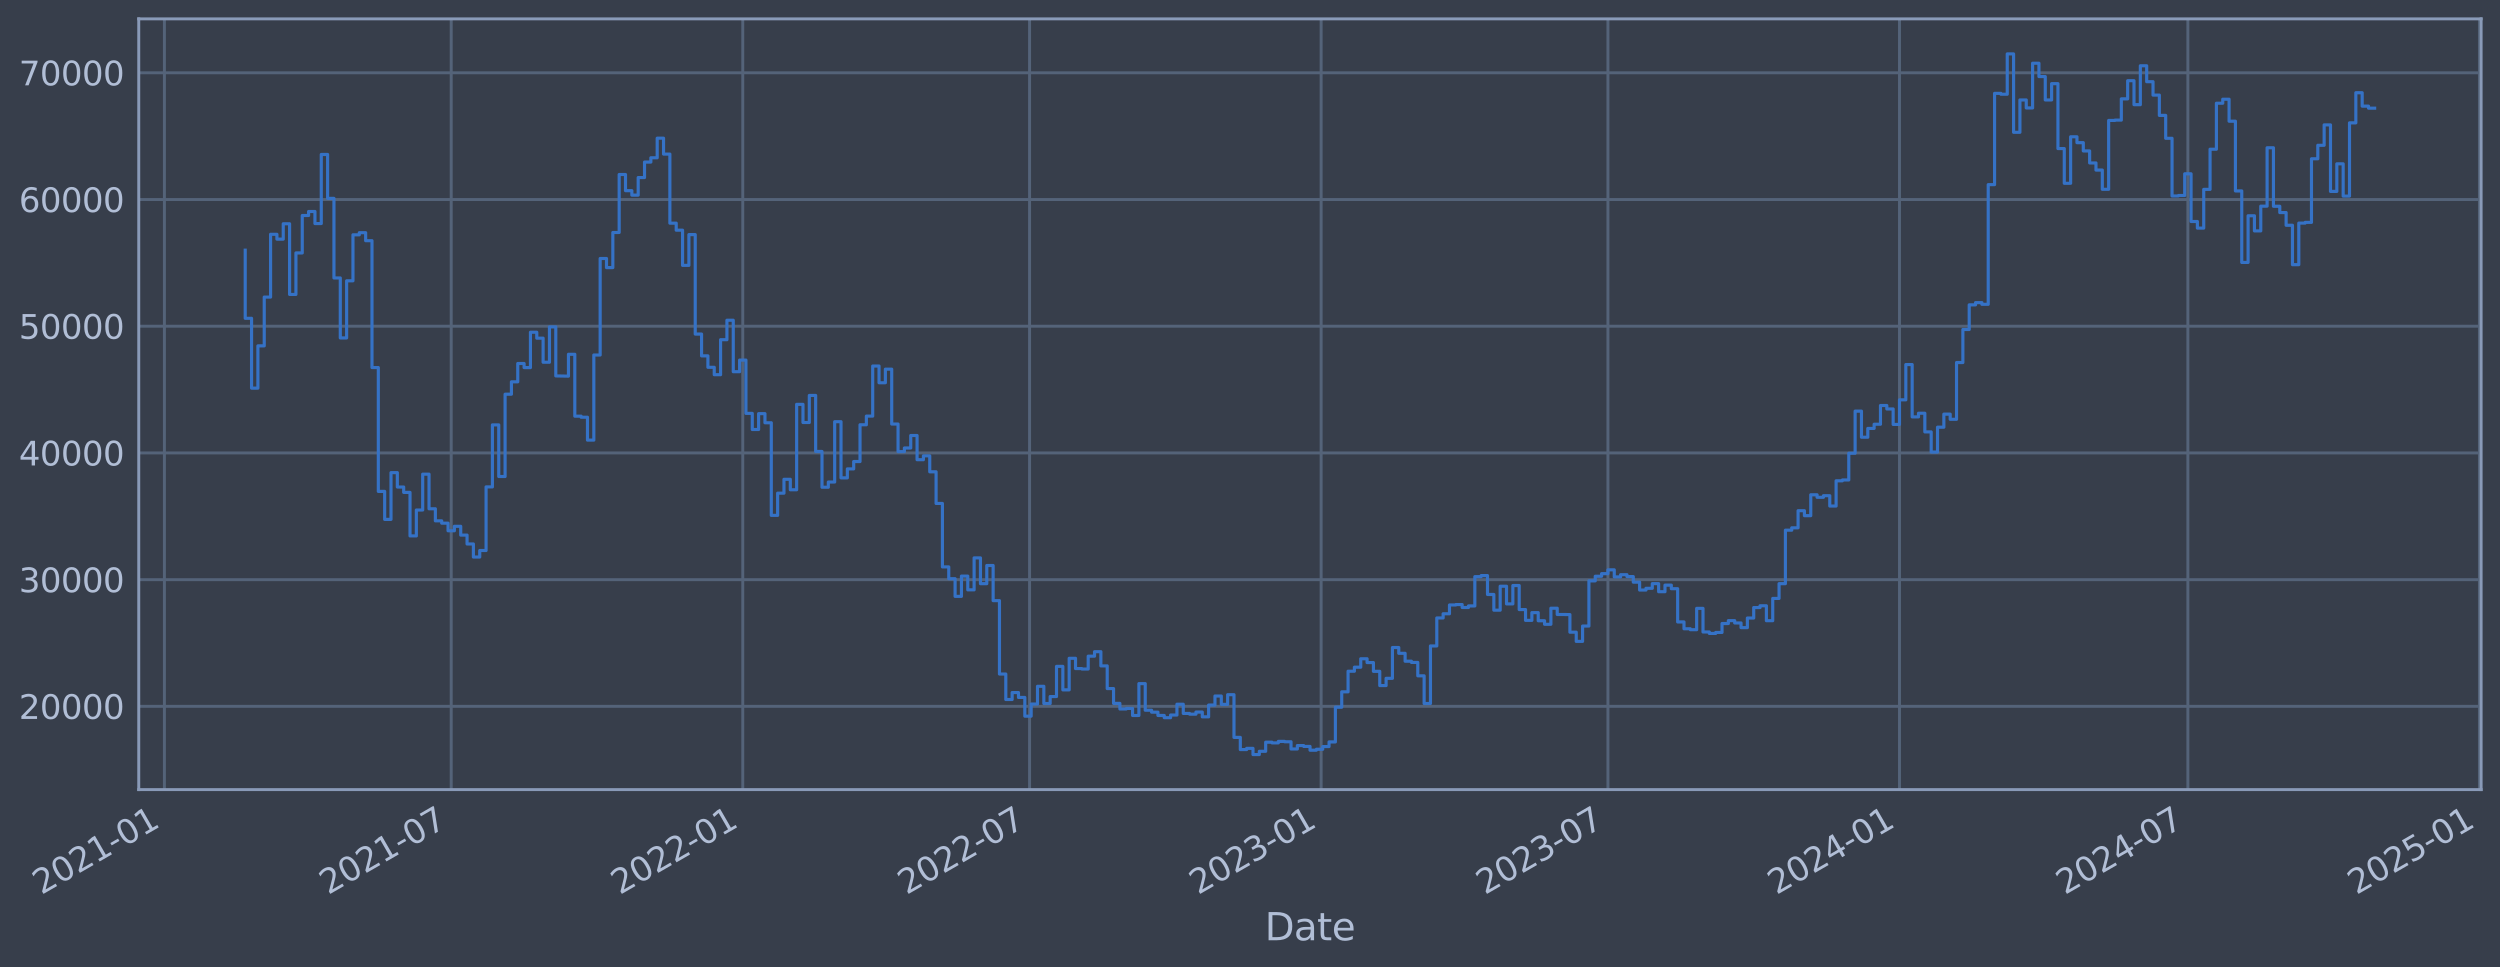 <?xml version="1.0" encoding="utf-8" standalone="no"?>
<!DOCTYPE svg PUBLIC "-//W3C//DTD SVG 1.1//EN"
  "http://www.w3.org/Graphics/SVG/1.1/DTD/svg11.dtd">
<svg xmlns:xlink="http://www.w3.org/1999/xlink" width="952.884pt" height="368.58pt" viewBox="0 0 952.884 368.58" xmlns="http://www.w3.org/2000/svg" version="1.1">
 <defs>
  <style type="text/css">*{stroke-linejoin: round; stroke-linecap: butt}</style>
 </defs>
 <g id="figure_1">
  <g id="patch_1">
   <path d="M 0 368.58 
L 952.884 368.58 
L 952.884 0 
L 0 0 
z
" style="fill: #373e4b"/>
  </g>
  <g id="axes_1">
   <g id="patch_2">
    <path d="M 52.884 300.96 
L 945.684 300.96 
L 945.684 7.2 
L 52.884 7.2 
z
" style="fill: #373e4b"/>
   </g>
   <g id="matplotlib.axis_1">
    <g id="xtick_1">
     <g id="line2d_1">
      <path d="M 62.664 300.96 
L 62.664 7.2 
" clip-path="url(#p0a63ba4bb7)" style="fill: none; stroke: #546379; stroke-width: 1.12; stroke-linecap: square"/>
     </g>
     <g id="line2d_2"/>
     <g id="text_1">
      <!-- 2021-01 -->
      <g style="fill: #b1bed6" transform="translate(15.76 341.175) rotate(-30) scale(0.126 -0.126)">
       <defs>
        <path id="DejaVuSans-32" d="M 1228 531 
L 3431 531 
L 3431 0 
L 469 0 
L 469 531 
Q 828 903 1448 1529 
Q 2069 2156 2228 2338 
Q 2531 2678 2651 2914 
Q 2772 3150 2772 3378 
Q 2772 3750 2511 3984 
Q 2250 4219 1831 4219 
Q 1534 4219 1204 4116 
Q 875 4013 500 3803 
L 500 4441 
Q 881 4594 1212 4672 
Q 1544 4750 1819 4750 
Q 2544 4750 2975 4387 
Q 3406 4025 3406 3419 
Q 3406 3131 3298 2873 
Q 3191 2616 2906 2266 
Q 2828 2175 2409 1742 
Q 1991 1309 1228 531 
z
" transform="scale(0.016)"/>
        <path id="DejaVuSans-30" d="M 2034 4250 
Q 1547 4250 1301 3770 
Q 1056 3291 1056 2328 
Q 1056 1369 1301 889 
Q 1547 409 2034 409 
Q 2525 409 2770 889 
Q 3016 1369 3016 2328 
Q 3016 3291 2770 3770 
Q 2525 4250 2034 4250 
z
M 2034 4750 
Q 2819 4750 3233 4129 
Q 3647 3509 3647 2328 
Q 3647 1150 3233 529 
Q 2819 -91 2034 -91 
Q 1250 -91 836 529 
Q 422 1150 422 2328 
Q 422 3509 836 4129 
Q 1250 4750 2034 4750 
z
" transform="scale(0.016)"/>
        <path id="DejaVuSans-31" d="M 794 531 
L 1825 531 
L 1825 4091 
L 703 3866 
L 703 4441 
L 1819 4666 
L 2450 4666 
L 2450 531 
L 3481 531 
L 3481 0 
L 794 0 
L 794 531 
z
" transform="scale(0.016)"/>
        <path id="DejaVuSans-2d" d="M 313 2009 
L 1997 2009 
L 1997 1497 
L 313 1497 
L 313 2009 
z
" transform="scale(0.016)"/>
       </defs>
       <use xlink:href="#DejaVuSans-32"/>
       <use xlink:href="#DejaVuSans-30" x="63.623"/>
       <use xlink:href="#DejaVuSans-32" x="127.246"/>
       <use xlink:href="#DejaVuSans-31" x="190.869"/>
       <use xlink:href="#DejaVuSans-2d" x="254.492"/>
       <use xlink:href="#DejaVuSans-30" x="290.576"/>
       <use xlink:href="#DejaVuSans-31" x="354.199"/>
      </g>
     </g>
    </g>
    <g id="xtick_2">
     <g id="line2d_3">
      <path d="M 171.98 300.96 
L 171.98 7.2 
" clip-path="url(#p0a63ba4bb7)" style="fill: none; stroke: #546379; stroke-width: 1.12; stroke-linecap: square"/>
     </g>
     <g id="line2d_4"/>
     <g id="text_2">
      <!-- 2021-07 -->
      <g style="fill: #b1bed6" transform="translate(125.077 341.175) rotate(-30) scale(0.126 -0.126)">
       <defs>
        <path id="DejaVuSans-37" d="M 525 4666 
L 3525 4666 
L 3525 4397 
L 1831 0 
L 1172 0 
L 2766 4134 
L 525 4134 
L 525 4666 
z
" transform="scale(0.016)"/>
       </defs>
       <use xlink:href="#DejaVuSans-32"/>
       <use xlink:href="#DejaVuSans-30" x="63.623"/>
       <use xlink:href="#DejaVuSans-32" x="127.246"/>
       <use xlink:href="#DejaVuSans-31" x="190.869"/>
       <use xlink:href="#DejaVuSans-2d" x="254.492"/>
       <use xlink:href="#DejaVuSans-30" x="290.576"/>
       <use xlink:href="#DejaVuSans-37" x="354.199"/>
      </g>
     </g>
    </g>
    <g id="xtick_3">
     <g id="line2d_5">
      <path d="M 283.108 300.96 
L 283.108 7.2 
" clip-path="url(#p0a63ba4bb7)" style="fill: none; stroke: #546379; stroke-width: 1.12; stroke-linecap: square"/>
     </g>
     <g id="line2d_6"/>
     <g id="text_3">
      <!-- 2022-01 -->
      <g style="fill: #b1bed6" transform="translate(236.205 341.175) rotate(-30) scale(0.126 -0.126)">
       <use xlink:href="#DejaVuSans-32"/>
       <use xlink:href="#DejaVuSans-30" x="63.623"/>
       <use xlink:href="#DejaVuSans-32" x="127.246"/>
       <use xlink:href="#DejaVuSans-32" x="190.869"/>
       <use xlink:href="#DejaVuSans-2d" x="254.492"/>
       <use xlink:href="#DejaVuSans-30" x="290.576"/>
       <use xlink:href="#DejaVuSans-31" x="354.199"/>
      </g>
     </g>
    </g>
    <g id="xtick_4">
     <g id="line2d_7">
      <path d="M 392.424 300.96 
L 392.424 7.2 
" clip-path="url(#p0a63ba4bb7)" style="fill: none; stroke: #546379; stroke-width: 1.12; stroke-linecap: square"/>
     </g>
     <g id="line2d_8"/>
     <g id="text_4">
      <!-- 2022-07 -->
      <g style="fill: #b1bed6" transform="translate(345.521 341.175) rotate(-30) scale(0.126 -0.126)">
       <use xlink:href="#DejaVuSans-32"/>
       <use xlink:href="#DejaVuSans-30" x="63.623"/>
       <use xlink:href="#DejaVuSans-32" x="127.246"/>
       <use xlink:href="#DejaVuSans-32" x="190.869"/>
       <use xlink:href="#DejaVuSans-2d" x="254.492"/>
       <use xlink:href="#DejaVuSans-30" x="290.576"/>
       <use xlink:href="#DejaVuSans-37" x="354.199"/>
      </g>
     </g>
    </g>
    <g id="xtick_5">
     <g id="line2d_9">
      <path d="M 503.552 300.96 
L 503.552 7.2 
" clip-path="url(#p0a63ba4bb7)" style="fill: none; stroke: #546379; stroke-width: 1.12; stroke-linecap: square"/>
     </g>
     <g id="line2d_10"/>
     <g id="text_5">
      <!-- 2023-01 -->
      <g style="fill: #b1bed6" transform="translate(456.649 341.175) rotate(-30) scale(0.126 -0.126)">
       <defs>
        <path id="DejaVuSans-33" d="M 2597 2516 
Q 3050 2419 3304 2112 
Q 3559 1806 3559 1356 
Q 3559 666 3084 287 
Q 2609 -91 1734 -91 
Q 1441 -91 1130 -33 
Q 819 25 488 141 
L 488 750 
Q 750 597 1062 519 
Q 1375 441 1716 441 
Q 2309 441 2620 675 
Q 2931 909 2931 1356 
Q 2931 1769 2642 2001 
Q 2353 2234 1838 2234 
L 1294 2234 
L 1294 2753 
L 1863 2753 
Q 2328 2753 2575 2939 
Q 2822 3125 2822 3475 
Q 2822 3834 2567 4026 
Q 2313 4219 1838 4219 
Q 1578 4219 1281 4162 
Q 984 4106 628 3988 
L 628 4550 
Q 988 4650 1302 4700 
Q 1616 4750 1894 4750 
Q 2613 4750 3031 4423 
Q 3450 4097 3450 3541 
Q 3450 3153 3228 2886 
Q 3006 2619 2597 2516 
z
" transform="scale(0.016)"/>
       </defs>
       <use xlink:href="#DejaVuSans-32"/>
       <use xlink:href="#DejaVuSans-30" x="63.623"/>
       <use xlink:href="#DejaVuSans-32" x="127.246"/>
       <use xlink:href="#DejaVuSans-33" x="190.869"/>
       <use xlink:href="#DejaVuSans-2d" x="254.492"/>
       <use xlink:href="#DejaVuSans-30" x="290.576"/>
       <use xlink:href="#DejaVuSans-31" x="354.199"/>
      </g>
     </g>
    </g>
    <g id="xtick_6">
     <g id="line2d_11">
      <path d="M 612.869 300.96 
L 612.869 7.2 
" clip-path="url(#p0a63ba4bb7)" style="fill: none; stroke: #546379; stroke-width: 1.12; stroke-linecap: square"/>
     </g>
     <g id="line2d_12"/>
     <g id="text_6">
      <!-- 2023-07 -->
      <g style="fill: #b1bed6" transform="translate(565.965 341.175) rotate(-30) scale(0.126 -0.126)">
       <use xlink:href="#DejaVuSans-32"/>
       <use xlink:href="#DejaVuSans-30" x="63.623"/>
       <use xlink:href="#DejaVuSans-32" x="127.246"/>
       <use xlink:href="#DejaVuSans-33" x="190.869"/>
       <use xlink:href="#DejaVuSans-2d" x="254.492"/>
       <use xlink:href="#DejaVuSans-30" x="290.576"/>
       <use xlink:href="#DejaVuSans-37" x="354.199"/>
      </g>
     </g>
    </g>
    <g id="xtick_7">
     <g id="line2d_13">
      <path d="M 723.997 300.96 
L 723.997 7.2 
" clip-path="url(#p0a63ba4bb7)" style="fill: none; stroke: #546379; stroke-width: 1.12; stroke-linecap: square"/>
     </g>
     <g id="line2d_14"/>
     <g id="text_7">
      <!-- 2024-01 -->
      <g style="fill: #b1bed6" transform="translate(677.093 341.175) rotate(-30) scale(0.126 -0.126)">
       <defs>
        <path id="DejaVuSans-34" d="M 2419 4116 
L 825 1625 
L 2419 1625 
L 2419 4116 
z
M 2253 4666 
L 3047 4666 
L 3047 1625 
L 3713 1625 
L 3713 1100 
L 3047 1100 
L 3047 0 
L 2419 0 
L 2419 1100 
L 313 1100 
L 313 1709 
L 2253 4666 
z
" transform="scale(0.016)"/>
       </defs>
       <use xlink:href="#DejaVuSans-32"/>
       <use xlink:href="#DejaVuSans-30" x="63.623"/>
       <use xlink:href="#DejaVuSans-32" x="127.246"/>
       <use xlink:href="#DejaVuSans-34" x="190.869"/>
       <use xlink:href="#DejaVuSans-2d" x="254.492"/>
       <use xlink:href="#DejaVuSans-30" x="290.576"/>
       <use xlink:href="#DejaVuSans-31" x="354.199"/>
      </g>
     </g>
    </g>
    <g id="xtick_8">
     <g id="line2d_15">
      <path d="M 833.917 300.96 
L 833.917 7.2 
" clip-path="url(#p0a63ba4bb7)" style="fill: none; stroke: #546379; stroke-width: 1.12; stroke-linecap: square"/>
     </g>
     <g id="line2d_16"/>
     <g id="text_8">
      <!-- 2024-07 -->
      <g style="fill: #b1bed6" transform="translate(787.014 341.175) rotate(-30) scale(0.126 -0.126)">
       <use xlink:href="#DejaVuSans-32"/>
       <use xlink:href="#DejaVuSans-30" x="63.623"/>
       <use xlink:href="#DejaVuSans-32" x="127.246"/>
       <use xlink:href="#DejaVuSans-34" x="190.869"/>
       <use xlink:href="#DejaVuSans-2d" x="254.492"/>
       <use xlink:href="#DejaVuSans-30" x="290.576"/>
       <use xlink:href="#DejaVuSans-37" x="354.199"/>
      </g>
     </g>
    </g>
    <g id="xtick_9">
     <g id="line2d_17">
      <path d="M 945.045 300.96 
L 945.045 7.2 
" clip-path="url(#p0a63ba4bb7)" style="fill: none; stroke: #546379; stroke-width: 1.12; stroke-linecap: square"/>
     </g>
     <g id="line2d_18"/>
     <g id="text_9">
      <!-- 2025-01 -->
      <g style="fill: #b1bed6" transform="translate(898.142 341.175) rotate(-30) scale(0.126 -0.126)">
       <defs>
        <path id="DejaVuSans-35" d="M 691 4666 
L 3169 4666 
L 3169 4134 
L 1269 4134 
L 1269 2991 
Q 1406 3038 1543 3061 
Q 1681 3084 1819 3084 
Q 2600 3084 3056 2656 
Q 3513 2228 3513 1497 
Q 3513 744 3044 326 
Q 2575 -91 1722 -91 
Q 1428 -91 1123 -41 
Q 819 9 494 109 
L 494 744 
Q 775 591 1075 516 
Q 1375 441 1709 441 
Q 2250 441 2565 725 
Q 2881 1009 2881 1497 
Q 2881 1984 2565 2268 
Q 2250 2553 1709 2553 
Q 1456 2553 1204 2497 
Q 953 2441 691 2322 
L 691 4666 
z
" transform="scale(0.016)"/>
       </defs>
       <use xlink:href="#DejaVuSans-32"/>
       <use xlink:href="#DejaVuSans-30" x="63.623"/>
       <use xlink:href="#DejaVuSans-32" x="127.246"/>
       <use xlink:href="#DejaVuSans-35" x="190.869"/>
       <use xlink:href="#DejaVuSans-2d" x="254.492"/>
       <use xlink:href="#DejaVuSans-30" x="290.576"/>
       <use xlink:href="#DejaVuSans-31" x="354.199"/>
      </g>
     </g>
    </g>
    <g id="text_10">
     <!-- Date -->
     <g style="fill: #b1bed6" transform="translate(482.075 358.386) scale(0.144 -0.144)">
      <defs>
       <path id="DejaVuSans-44" d="M 1259 4147 
L 1259 519 
L 2022 519 
Q 2988 519 3436 956 
Q 3884 1394 3884 2338 
Q 3884 3275 3436 3711 
Q 2988 4147 2022 4147 
L 1259 4147 
z
M 628 4666 
L 1925 4666 
Q 3281 4666 3915 4102 
Q 4550 3538 4550 2338 
Q 4550 1131 3912 565 
Q 3275 0 1925 0 
L 628 0 
L 628 4666 
z
" transform="scale(0.016)"/>
       <path id="DejaVuSans-61" d="M 2194 1759 
Q 1497 1759 1228 1600 
Q 959 1441 959 1056 
Q 959 750 1161 570 
Q 1363 391 1709 391 
Q 2188 391 2477 730 
Q 2766 1069 2766 1631 
L 2766 1759 
L 2194 1759 
z
M 3341 1997 
L 3341 0 
L 2766 0 
L 2766 531 
Q 2569 213 2275 61 
Q 1981 -91 1556 -91 
Q 1019 -91 701 211 
Q 384 513 384 1019 
Q 384 1609 779 1909 
Q 1175 2209 1959 2209 
L 2766 2209 
L 2766 2266 
Q 2766 2663 2505 2880 
Q 2244 3097 1772 3097 
Q 1472 3097 1187 3025 
Q 903 2953 641 2809 
L 641 3341 
Q 956 3463 1253 3523 
Q 1550 3584 1831 3584 
Q 2591 3584 2966 3190 
Q 3341 2797 3341 1997 
z
" transform="scale(0.016)"/>
       <path id="DejaVuSans-74" d="M 1172 4494 
L 1172 3500 
L 2356 3500 
L 2356 3053 
L 1172 3053 
L 1172 1153 
Q 1172 725 1289 603 
Q 1406 481 1766 481 
L 2356 481 
L 2356 0 
L 1766 0 
Q 1100 0 847 248 
Q 594 497 594 1153 
L 594 3053 
L 172 3053 
L 172 3500 
L 594 3500 
L 594 4494 
L 1172 4494 
z
" transform="scale(0.016)"/>
       <path id="DejaVuSans-65" d="M 3597 1894 
L 3597 1613 
L 953 1613 
Q 991 1019 1311 708 
Q 1631 397 2203 397 
Q 2534 397 2845 478 
Q 3156 559 3463 722 
L 3463 178 
Q 3153 47 2828 -22 
Q 2503 -91 2169 -91 
Q 1331 -91 842 396 
Q 353 884 353 1716 
Q 353 2575 817 3079 
Q 1281 3584 2069 3584 
Q 2775 3584 3186 3129 
Q 3597 2675 3597 1894 
z
M 3022 2063 
Q 3016 2534 2758 2815 
Q 2500 3097 2075 3097 
Q 1594 3097 1305 2825 
Q 1016 2553 972 2059 
L 3022 2063 
z
" transform="scale(0.016)"/>
      </defs>
      <use xlink:href="#DejaVuSans-44"/>
      <use xlink:href="#DejaVuSans-61" x="77.002"/>
      <use xlink:href="#DejaVuSans-74" x="138.281"/>
      <use xlink:href="#DejaVuSans-65" x="177.49"/>
     </g>
    </g>
   </g>
   <g id="matplotlib.axis_2">
    <g id="ytick_1">
     <g id="line2d_19">
      <path d="M 52.884 269.229 
L 945.684 269.229 
" clip-path="url(#p0a63ba4bb7)" style="fill: none; stroke: #546379; stroke-width: 1.12; stroke-linecap: square"/>
     </g>
     <g id="line2d_20"/>
     <g id="text_11">
      <!-- 20000 -->
      <g style="fill: #b1bed6" transform="translate(7.2 274.016) scale(0.126 -0.126)">
       <use xlink:href="#DejaVuSans-32"/>
       <use xlink:href="#DejaVuSans-30" x="63.623"/>
       <use xlink:href="#DejaVuSans-30" x="127.246"/>
       <use xlink:href="#DejaVuSans-30" x="190.869"/>
       <use xlink:href="#DejaVuSans-30" x="254.492"/>
      </g>
     </g>
    </g>
    <g id="ytick_2">
     <g id="line2d_21">
      <path d="M 52.884 220.932 
L 945.684 220.932 
" clip-path="url(#p0a63ba4bb7)" style="fill: none; stroke: #546379; stroke-width: 1.12; stroke-linecap: square"/>
     </g>
     <g id="line2d_22"/>
     <g id="text_12">
      <!-- 30000 -->
      <g style="fill: #b1bed6" transform="translate(7.2 225.719) scale(0.126 -0.126)">
       <use xlink:href="#DejaVuSans-33"/>
       <use xlink:href="#DejaVuSans-30" x="63.623"/>
       <use xlink:href="#DejaVuSans-30" x="127.246"/>
       <use xlink:href="#DejaVuSans-30" x="190.869"/>
       <use xlink:href="#DejaVuSans-30" x="254.492"/>
      </g>
     </g>
    </g>
    <g id="ytick_3">
     <g id="line2d_23">
      <path d="M 52.884 172.636 
L 945.684 172.636 
" clip-path="url(#p0a63ba4bb7)" style="fill: none; stroke: #546379; stroke-width: 1.12; stroke-linecap: square"/>
     </g>
     <g id="line2d_24"/>
     <g id="text_13">
      <!-- 40000 -->
      <g style="fill: #b1bed6" transform="translate(7.2 177.423) scale(0.126 -0.126)">
       <use xlink:href="#DejaVuSans-34"/>
       <use xlink:href="#DejaVuSans-30" x="63.623"/>
       <use xlink:href="#DejaVuSans-30" x="127.246"/>
       <use xlink:href="#DejaVuSans-30" x="190.869"/>
       <use xlink:href="#DejaVuSans-30" x="254.492"/>
      </g>
     </g>
    </g>
    <g id="ytick_4">
     <g id="line2d_25">
      <path d="M 52.884 124.339 
L 945.684 124.339 
" clip-path="url(#p0a63ba4bb7)" style="fill: none; stroke: #546379; stroke-width: 1.12; stroke-linecap: square"/>
     </g>
     <g id="line2d_26"/>
     <g id="text_14">
      <!-- 50000 -->
      <g style="fill: #b1bed6" transform="translate(7.2 129.126) scale(0.126 -0.126)">
       <use xlink:href="#DejaVuSans-35"/>
       <use xlink:href="#DejaVuSans-30" x="63.623"/>
       <use xlink:href="#DejaVuSans-30" x="127.246"/>
       <use xlink:href="#DejaVuSans-30" x="190.869"/>
       <use xlink:href="#DejaVuSans-30" x="254.492"/>
      </g>
     </g>
    </g>
    <g id="ytick_5">
     <g id="line2d_27">
      <path d="M 52.884 76.042 
L 945.684 76.042 
" clip-path="url(#p0a63ba4bb7)" style="fill: none; stroke: #546379; stroke-width: 1.12; stroke-linecap: square"/>
     </g>
     <g id="line2d_28"/>
     <g id="text_15">
      <!-- 60000 -->
      <g style="fill: #b1bed6" transform="translate(7.2 80.829) scale(0.126 -0.126)">
       <defs>
        <path id="DejaVuSans-36" d="M 2113 2584 
Q 1688 2584 1439 2293 
Q 1191 2003 1191 1497 
Q 1191 994 1439 701 
Q 1688 409 2113 409 
Q 2538 409 2786 701 
Q 3034 994 3034 1497 
Q 3034 2003 2786 2293 
Q 2538 2584 2113 2584 
z
M 3366 4563 
L 3366 3988 
Q 3128 4100 2886 4159 
Q 2644 4219 2406 4219 
Q 1781 4219 1451 3797 
Q 1122 3375 1075 2522 
Q 1259 2794 1537 2939 
Q 1816 3084 2150 3084 
Q 2853 3084 3261 2657 
Q 3669 2231 3669 1497 
Q 3669 778 3244 343 
Q 2819 -91 2113 -91 
Q 1303 -91 875 529 
Q 447 1150 447 2328 
Q 447 3434 972 4092 
Q 1497 4750 2381 4750 
Q 2619 4750 2861 4703 
Q 3103 4656 3366 4563 
z
" transform="scale(0.016)"/>
       </defs>
       <use xlink:href="#DejaVuSans-36"/>
       <use xlink:href="#DejaVuSans-30" x="63.623"/>
       <use xlink:href="#DejaVuSans-30" x="127.246"/>
       <use xlink:href="#DejaVuSans-30" x="190.869"/>
       <use xlink:href="#DejaVuSans-30" x="254.492"/>
      </g>
     </g>
    </g>
    <g id="ytick_6">
     <g id="line2d_29">
      <path d="M 52.884 27.745 
L 945.684 27.745 
" clip-path="url(#p0a63ba4bb7)" style="fill: none; stroke: #546379; stroke-width: 1.12; stroke-linecap: square"/>
     </g>
     <g id="line2d_30"/>
     <g id="text_16">
      <!-- 70000 -->
      <g style="fill: #b1bed6" transform="translate(7.2 32.532) scale(0.126 -0.126)">
       <use xlink:href="#DejaVuSans-37"/>
       <use xlink:href="#DejaVuSans-30" x="63.623"/>
       <use xlink:href="#DejaVuSans-30" x="127.246"/>
       <use xlink:href="#DejaVuSans-30" x="190.869"/>
       <use xlink:href="#DejaVuSans-30" x="254.492"/>
      </g>
     </g>
    </g>
   </g>
   <g id="line2d_31">
    <path d="M 93.466 95.355 
L 93.466 121.321 
L 95.881 121.321 
L 95.881 147.937 
L 98.297 147.937 
L 98.297 131.83 
L 100.713 131.83 
L 100.713 113.234 
L 103.129 113.234 
L 103.129 89.308 
L 105.545 89.308 
L 105.545 91.147 
L 107.961 91.147 
L 107.961 85.287 
L 110.376 85.287 
L 110.376 112.225 
L 112.792 112.225 
L 112.792 96.405 
L 115.208 96.405 
L 115.208 82.142 
L 117.624 82.142 
L 117.624 80.61 
L 120.04 80.61 
L 120.04 85.206 
L 122.456 85.206 
L 122.456 58.875 
L 124.871 58.875 
L 124.871 75.621 
L 127.287 75.621 
L 127.287 105.943 
L 129.703 105.943 
L 129.703 128.803 
L 132.119 128.803 
L 132.119 107.028 
L 134.535 107.028 
L 134.535 89.501 
L 136.95 89.501 
L 136.95 88.694 
L 139.366 88.694 
L 139.366 91.738 
L 141.782 91.738 
L 141.782 140.1 
L 144.198 140.1 
L 144.198 187.297 
L 146.614 187.297 
L 146.614 197.969 
L 149.03 197.969 
L 149.03 180.144 
L 151.445 180.144 
L 151.445 185.625 
L 153.861 185.625 
L 153.861 187.678 
L 156.277 187.678 
L 156.277 204.269 
L 158.693 204.269 
L 158.693 194.394 
L 161.109 194.394 
L 161.109 180.726 
L 163.525 180.726 
L 163.525 193.923 
L 165.94 193.923 
L 165.94 198.526 
L 168.356 198.526 
L 168.356 199.408 
L 170.772 199.408 
L 170.772 202.305 
L 173.188 202.305 
L 173.188 200.595 
L 175.604 200.595 
L 175.604 203.953 
L 178.02 203.953 
L 178.02 207.339 
L 180.435 207.339 
L 180.435 212.319 
L 182.851 212.319 
L 182.851 209.834 
L 185.267 209.834 
L 185.267 185.588 
L 187.683 185.588 
L 187.683 161.942 
L 190.099 161.942 
L 190.099 181.628 
L 192.515 181.628 
L 192.515 150.254 
L 194.93 150.254 
L 194.93 145.534 
L 197.346 145.534 
L 197.346 138.555 
L 199.762 138.555 
L 199.762 140.109 
L 202.178 140.109 
L 202.178 126.64 
L 204.594 126.64 
L 204.594 128.894 
L 207.009 128.894 
L 207.009 138.075 
L 209.425 138.075 
L 209.425 124.593 
L 211.841 124.593 
L 211.841 143.279 
L 216.673 143.372 
L 216.673 135.035 
L 219.089 135.035 
L 219.089 158.622 
L 221.504 158.622 
L 221.504 159.037 
L 223.92 159.037 
L 223.92 167.752 
L 226.336 167.752 
L 226.336 135.316 
L 228.752 135.316 
L 228.752 98.53 
L 231.168 98.53 
L 231.168 101.998 
L 233.584 101.998 
L 233.584 88.61 
L 235.999 88.61 
L 235.999 66.52 
L 238.415 66.52 
L 238.415 72.675 
L 240.831 72.675 
L 240.831 74.375 
L 243.247 74.375 
L 243.247 67.68 
L 245.663 67.68 
L 245.663 61.771 
L 248.079 61.771 
L 248.079 60.137 
L 250.494 60.137 
L 250.494 52.672 
L 252.91 52.672 
L 252.91 58.731 
L 255.326 58.731 
L 255.326 85.059 
L 257.742 85.059 
L 257.742 87.738 
L 260.158 87.738 
L 260.158 101.151 
L 262.574 101.151 
L 262.574 89.421 
L 264.989 89.421 
L 264.989 127.331 
L 267.405 127.331 
L 267.405 135.642 
L 269.821 135.642 
L 269.821 140.001 
L 272.237 140.001 
L 272.237 142.819 
L 274.653 142.819 
L 274.653 129.484 
L 277.069 129.484 
L 277.069 122.065 
L 279.484 122.065 
L 279.484 141.683 
L 281.9 141.683 
L 281.9 137.244 
L 284.316 137.244 
L 284.316 157.564 
L 286.732 157.564 
L 286.732 163.705 
L 289.148 163.705 
L 289.148 157.667 
L 291.563 157.667 
L 291.563 161.134 
L 293.979 161.134 
L 293.979 196.439 
L 296.395 196.439 
L 296.395 187.977 
L 298.811 187.977 
L 298.811 182.688 
L 301.227 182.688 
L 301.227 186.678 
L 303.643 186.678 
L 303.643 154.118 
L 306.058 154.118 
L 306.058 161.038 
L 308.474 161.038 
L 308.474 150.727 
L 310.89 150.727 
L 310.89 172.08 
L 313.306 172.08 
L 313.306 185.717 
L 315.722 185.717 
L 315.722 183.722 
L 318.138 183.722 
L 318.138 160.733 
L 320.553 160.733 
L 320.553 182.138 
L 322.969 182.138 
L 322.969 178.716 
L 325.385 178.716 
L 325.385 175.916 
L 327.801 175.916 
L 327.801 161.902 
L 330.217 161.902 
L 330.217 158.605 
L 332.633 158.605 
L 332.633 139.511 
L 335.048 139.511 
L 335.048 145.883 
L 337.464 145.883 
L 337.464 140.705 
L 339.88 140.705 
L 339.88 161.629 
L 342.296 161.629 
L 342.296 172.142 
L 344.712 172.142 
L 344.712 170.758 
L 347.128 170.758 
L 347.128 165.991 
L 349.543 165.991 
L 349.543 175.217 
L 351.959 175.217 
L 351.959 173.746 
L 354.375 173.746 
L 354.375 179.829 
L 356.791 179.829 
L 356.791 191.891 
L 359.207 191.891 
L 359.207 216.084 
L 361.622 216.084 
L 361.622 220.572 
L 364.038 220.572 
L 364.038 227.303 
L 366.454 227.303 
L 366.454 219.585 
L 368.87 219.585 
L 368.87 224.825 
L 371.286 224.825 
L 371.286 212.647 
L 373.702 212.647 
L 373.702 222.469 
L 376.117 222.469 
L 376.117 215.534 
L 378.533 215.534 
L 378.533 228.928 
L 380.949 228.928 
L 380.949 256.91 
L 383.365 256.91 
L 383.365 266.619 
L 385.781 266.619 
L 385.781 263.973 
L 388.197 263.973 
L 388.197 265.838 
L 390.612 265.838 
L 390.612 272.964 
L 393.028 272.964 
L 393.028 268.351 
L 395.444 268.351 
L 395.444 261.586 
L 397.86 261.586 
L 397.86 268.149 
L 400.276 268.149 
L 400.276 265.49 
L 402.692 265.49 
L 402.692 253.996 
L 405.107 253.996 
L 405.107 262.947 
L 407.523 262.947 
L 407.523 250.915 
L 409.939 250.915 
L 409.939 254.828 
L 412.355 254.828 
L 412.355 254.995 
L 414.771 254.995 
L 414.771 250.104 
L 417.187 250.104 
L 417.187 248.39 
L 419.602 248.39 
L 419.602 253.803 
L 422.018 253.803 
L 422.018 262.453 
L 424.434 262.453 
L 424.434 268.102 
L 426.85 268.102 
L 426.85 270.229 
L 429.266 270.229 
L 429.266 270.026 
L 431.682 270.026 
L 431.682 272.706 
L 434.097 272.706 
L 434.097 260.562 
L 436.513 260.562 
L 436.513 270.704 
L 438.929 270.704 
L 438.929 271.44 
L 441.345 271.44 
L 441.345 272.704 
L 443.761 272.704 
L 443.761 273.552 
L 446.176 273.552 
L 446.176 272.539 
L 448.592 272.539 
L 448.592 268.419 
L 451.008 268.419 
L 451.008 271.925 
L 453.424 271.925 
L 453.424 272.207 
L 455.84 272.207 
L 455.84 271.407 
L 458.256 271.407 
L 458.256 273.231 
L 460.671 273.231 
L 460.671 268.74 
L 463.087 268.74 
L 463.087 265.287 
L 465.503 265.287 
L 465.503 268.485 
L 467.919 268.485 
L 467.919 264.784 
L 470.335 264.784 
L 470.335 281.061 
L 472.751 281.061 
L 472.751 285.708 
L 475.166 285.708 
L 475.166 285.248 
L 477.582 285.248 
L 477.582 287.607 
L 479.998 287.607 
L 479.998 286.358 
L 482.414 286.358 
L 482.414 282.894 
L 484.83 282.894 
L 484.83 283.15 
L 487.246 283.15 
L 487.246 282.585 
L 489.661 282.585 
L 489.661 282.719 
L 492.077 282.719 
L 492.077 285.468 
L 494.493 285.468 
L 494.493 284.179 
L 496.909 284.179 
L 496.909 284.5 
L 499.325 284.5 
L 499.325 285.943 
L 501.741 285.943 
L 501.741 285.584 
L 504.156 285.584 
L 504.156 284.557 
L 506.572 284.557 
L 506.572 282.791 
L 508.988 282.791 
L 508.988 269.551 
L 511.404 269.551 
L 511.404 263.698 
L 513.82 263.698 
L 513.82 255.839 
L 516.235 255.839 
L 516.235 254.307 
L 518.651 254.307 
L 518.651 251.09 
L 521.067 251.09 
L 521.067 252.545 
L 523.483 252.545 
L 523.483 255.881 
L 525.899 255.881 
L 525.899 261.315 
L 528.315 261.315 
L 528.315 258.547 
L 530.73 258.547 
L 530.73 246.81 
L 533.146 246.81 
L 533.146 249.014 
L 535.562 249.014 
L 535.562 252.02 
L 537.978 252.02 
L 537.978 252.483 
L 540.394 252.483 
L 540.394 257.587 
L 542.81 257.587 
L 542.81 268.143 
L 545.225 268.143 
L 545.225 246.204 
L 547.641 246.204 
L 547.641 235.54 
L 550.057 235.54 
L 550.057 233.942 
L 552.473 233.942 
L 552.473 230.592 
L 554.889 230.592 
L 554.889 230.432 
L 557.305 230.432 
L 557.305 231.547 
L 559.72 231.547 
L 559.72 230.951 
L 562.136 230.951 
L 562.136 219.797 
L 564.552 219.797 
L 564.552 219.39 
L 566.968 219.39 
L 566.968 226.585 
L 569.384 226.585 
L 569.384 232.569 
L 571.8 232.569 
L 571.8 223.442 
L 574.215 223.442 
L 574.215 230.173 
L 576.631 230.173 
L 576.631 223.176 
L 579.047 223.176 
L 579.047 232.33 
L 581.463 232.33 
L 581.463 236.455 
L 583.879 236.455 
L 583.879 233.498 
L 586.295 233.498 
L 586.295 236.597 
L 588.71 236.597 
L 588.71 237.946 
L 591.126 237.946 
L 591.126 231.825 
L 593.542 231.825 
L 593.542 234.205 
L 598.374 234.245 
L 598.374 240.962 
L 600.789 240.962 
L 600.789 244.467 
L 603.205 244.467 
L 603.205 238.623 
L 605.621 238.623 
L 605.621 221.397 
L 608.037 221.397 
L 608.037 219.644 
L 610.453 219.644 
L 610.453 218.655 
L 612.869 218.655 
L 612.869 217.19 
L 615.284 217.19 
L 615.284 219.896 
L 617.7 219.896 
L 617.7 219.041 
L 620.116 219.041 
L 620.116 219.772 
L 622.532 219.772 
L 622.532 221.887 
L 624.948 221.887 
L 624.948 224.9 
L 627.364 224.9 
L 627.364 224.235 
L 629.779 224.235 
L 629.779 222.46 
L 632.195 222.46 
L 632.195 225.53 
L 634.611 225.53 
L 634.611 223.029 
L 637.027 223.029 
L 637.027 224.391 
L 639.443 224.391 
L 639.443 237.054 
L 641.859 237.054 
L 641.859 239.655 
L 644.274 239.655 
L 644.274 240.012 
L 646.69 240.012 
L 646.69 231.89 
L 649.106 231.89 
L 649.106 240.883 
L 651.522 240.883 
L 651.522 241.442 
L 653.938 241.442 
L 653.938 241.058 
L 656.354 241.058 
L 656.354 237.662 
L 658.769 237.662 
L 658.769 236.562 
L 661.185 236.562 
L 661.185 237.441 
L 663.601 237.441 
L 663.601 239.223 
L 666.017 239.223 
L 666.017 235.564 
L 668.433 235.564 
L 668.433 231.569 
L 670.848 231.569 
L 670.848 230.895 
L 673.264 230.895 
L 673.264 236.587 
L 675.68 236.587 
L 675.68 228.093 
L 678.096 228.093 
L 678.096 222.465 
L 680.512 222.465 
L 680.512 202.084 
L 682.928 202.084 
L 682.928 201.176 
L 685.343 201.176 
L 685.343 194.656 
L 687.759 194.656 
L 687.759 196.55 
L 690.175 196.55 
L 690.175 188.592 
L 692.591 188.592 
L 692.591 189.552 
L 695.007 189.552 
L 695.007 188.939 
L 697.423 188.939 
L 697.423 192.877 
L 699.838 192.877 
L 699.838 183.256 
L 702.254 183.256 
L 702.254 182.935 
L 704.67 182.935 
L 704.67 172.751 
L 707.086 172.751 
L 707.086 156.704 
L 709.502 156.704 
L 709.502 166.655 
L 711.918 166.655 
L 711.918 163.292 
L 714.333 163.292 
L 714.333 161.708 
L 716.749 161.708 
L 716.749 154.561 
L 719.165 154.561 
L 719.165 155.873 
L 721.581 155.873 
L 721.581 161.77 
L 723.997 161.77 
L 723.997 152.399 
L 726.413 152.399 
L 726.413 138.961 
L 728.828 138.961 
L 728.828 158.9 
L 731.244 158.9 
L 731.244 157.507 
L 733.66 157.507 
L 733.66 164.621 
L 736.076 164.621 
L 736.076 172.305 
L 738.492 172.305 
L 738.492 162.827 
L 740.908 162.827 
L 740.908 157.851 
L 743.323 157.851 
L 743.323 159.821 
L 745.739 159.821 
L 745.739 138.178 
L 748.155 138.178 
L 748.155 125.598 
L 750.571 125.598 
L 750.571 116.199 
L 752.987 116.199 
L 752.987 115.342 
L 755.402 115.342 
L 755.402 115.994 
L 757.818 115.994 
L 757.818 70.379 
L 760.234 70.379 
L 760.234 35.581 
L 762.65 35.581 
L 762.65 35.922 
L 765.066 35.922 
L 765.066 20.553 
L 767.482 20.553 
L 767.482 50.427 
L 769.897 50.427 
L 769.897 38.094 
L 772.313 38.094 
L 772.313 41.141 
L 774.729 41.141 
L 774.729 24.1 
L 777.145 24.1 
L 777.145 29.188 
L 779.561 29.188 
L 779.561 38.093 
L 781.977 38.093 
L 781.977 31.89 
L 784.392 31.89 
L 784.392 56.628 
L 786.808 56.628 
L 786.808 69.858 
L 789.224 69.858 
L 789.224 52.136 
L 791.64 52.136 
L 791.64 54.375 
L 794.056 54.375 
L 794.056 57.531 
L 796.472 57.531 
L 796.472 62.107 
L 798.887 62.107 
L 798.887 64.821 
L 801.303 64.821 
L 801.303 72.15 
L 803.719 72.15 
L 803.719 45.909 
L 806.135 45.909 
L 806.135 45.779 
L 808.551 45.779 
L 808.551 37.684 
L 810.967 37.684 
L 810.967 30.768 
L 813.382 30.768 
L 813.382 39.892 
L 815.798 39.892 
L 815.798 25.073 
L 818.214 25.073 
L 818.214 31.136 
L 820.63 31.136 
L 820.63 36.246 
L 823.046 36.246 
L 823.046 43.988 
L 825.461 43.988 
L 825.461 52.713 
L 827.877 52.713 
L 827.877 74.692 
L 830.293 74.692 
L 830.293 74.517 
L 832.709 74.517 
L 832.709 66.246 
L 835.125 66.246 
L 835.125 84.42 
L 837.541 84.42 
L 837.541 86.942 
L 839.956 86.942 
L 839.956 72.187 
L 842.372 72.187 
L 842.372 56.875 
L 844.788 56.875 
L 844.788 39.35 
L 847.204 39.35 
L 847.204 37.816 
L 849.62 37.816 
L 849.62 46.195 
L 852.036 46.195 
L 852.036 72.774 
L 854.451 72.774 
L 854.451 100.029 
L 856.867 100.029 
L 856.867 82.238 
L 859.283 82.238 
L 859.283 88.003 
L 861.699 88.003 
L 861.699 78.573 
L 864.115 78.573 
L 864.115 56.327 
L 866.531 56.327 
L 866.531 78.617 
L 868.946 78.617 
L 868.946 81.022 
L 871.362 81.022 
L 871.362 85.862 
L 873.778 85.862 
L 873.778 100.88 
L 876.194 100.88 
L 876.194 85.042 
L 878.61 85.042 
L 878.61 84.76 
L 881.026 84.76 
L 881.026 60.523 
L 883.441 60.523 
L 883.441 55.376 
L 885.857 55.376 
L 885.857 47.602 
L 888.273 47.602 
L 888.273 72.954 
L 890.689 72.954 
L 890.689 62.447 
L 893.105 62.447 
L 893.105 74.742 
L 895.521 74.742 
L 895.521 46.829 
L 897.936 46.829 
L 897.936 35.346 
L 900.352 35.346 
L 900.352 40.456 
L 902.768 40.456 
L 902.768 41.23 
L 905.102 41.23 
L 905.102 41.23 
" clip-path="url(#p0a63ba4bb7)" style="fill: none; stroke: #3572c6; stroke-width: 1.2; stroke-linecap: square"/>
   </g>
   <g id="patch_3">
    <path d="M 52.884 300.96 
L 52.884 7.2 
" style="fill: none; stroke: #899ab8; stroke-width: 1.12; stroke-linejoin: miter; stroke-linecap: square"/>
   </g>
   <g id="patch_4">
    <path d="M 945.684 300.96 
L 945.684 7.2 
" style="fill: none; stroke: #899ab8; stroke-width: 1.12; stroke-linejoin: miter; stroke-linecap: square"/>
   </g>
   <g id="patch_5">
    <path d="M 52.884 300.96 
L 945.684 300.96 
" style="fill: none; stroke: #899ab8; stroke-width: 1.12; stroke-linejoin: miter; stroke-linecap: square"/>
   </g>
   <g id="patch_6">
    <path d="M 52.884 7.2 
L 945.684 7.2 
" style="fill: none; stroke: #899ab8; stroke-width: 1.12; stroke-linejoin: miter; stroke-linecap: square"/>
   </g>
  </g>
 </g>
 <defs>
  <clipPath id="p0a63ba4bb7">
   <rect x="52.884" y="7.2" width="892.8" height="293.76"/>
  </clipPath>
 </defs>
</svg>
